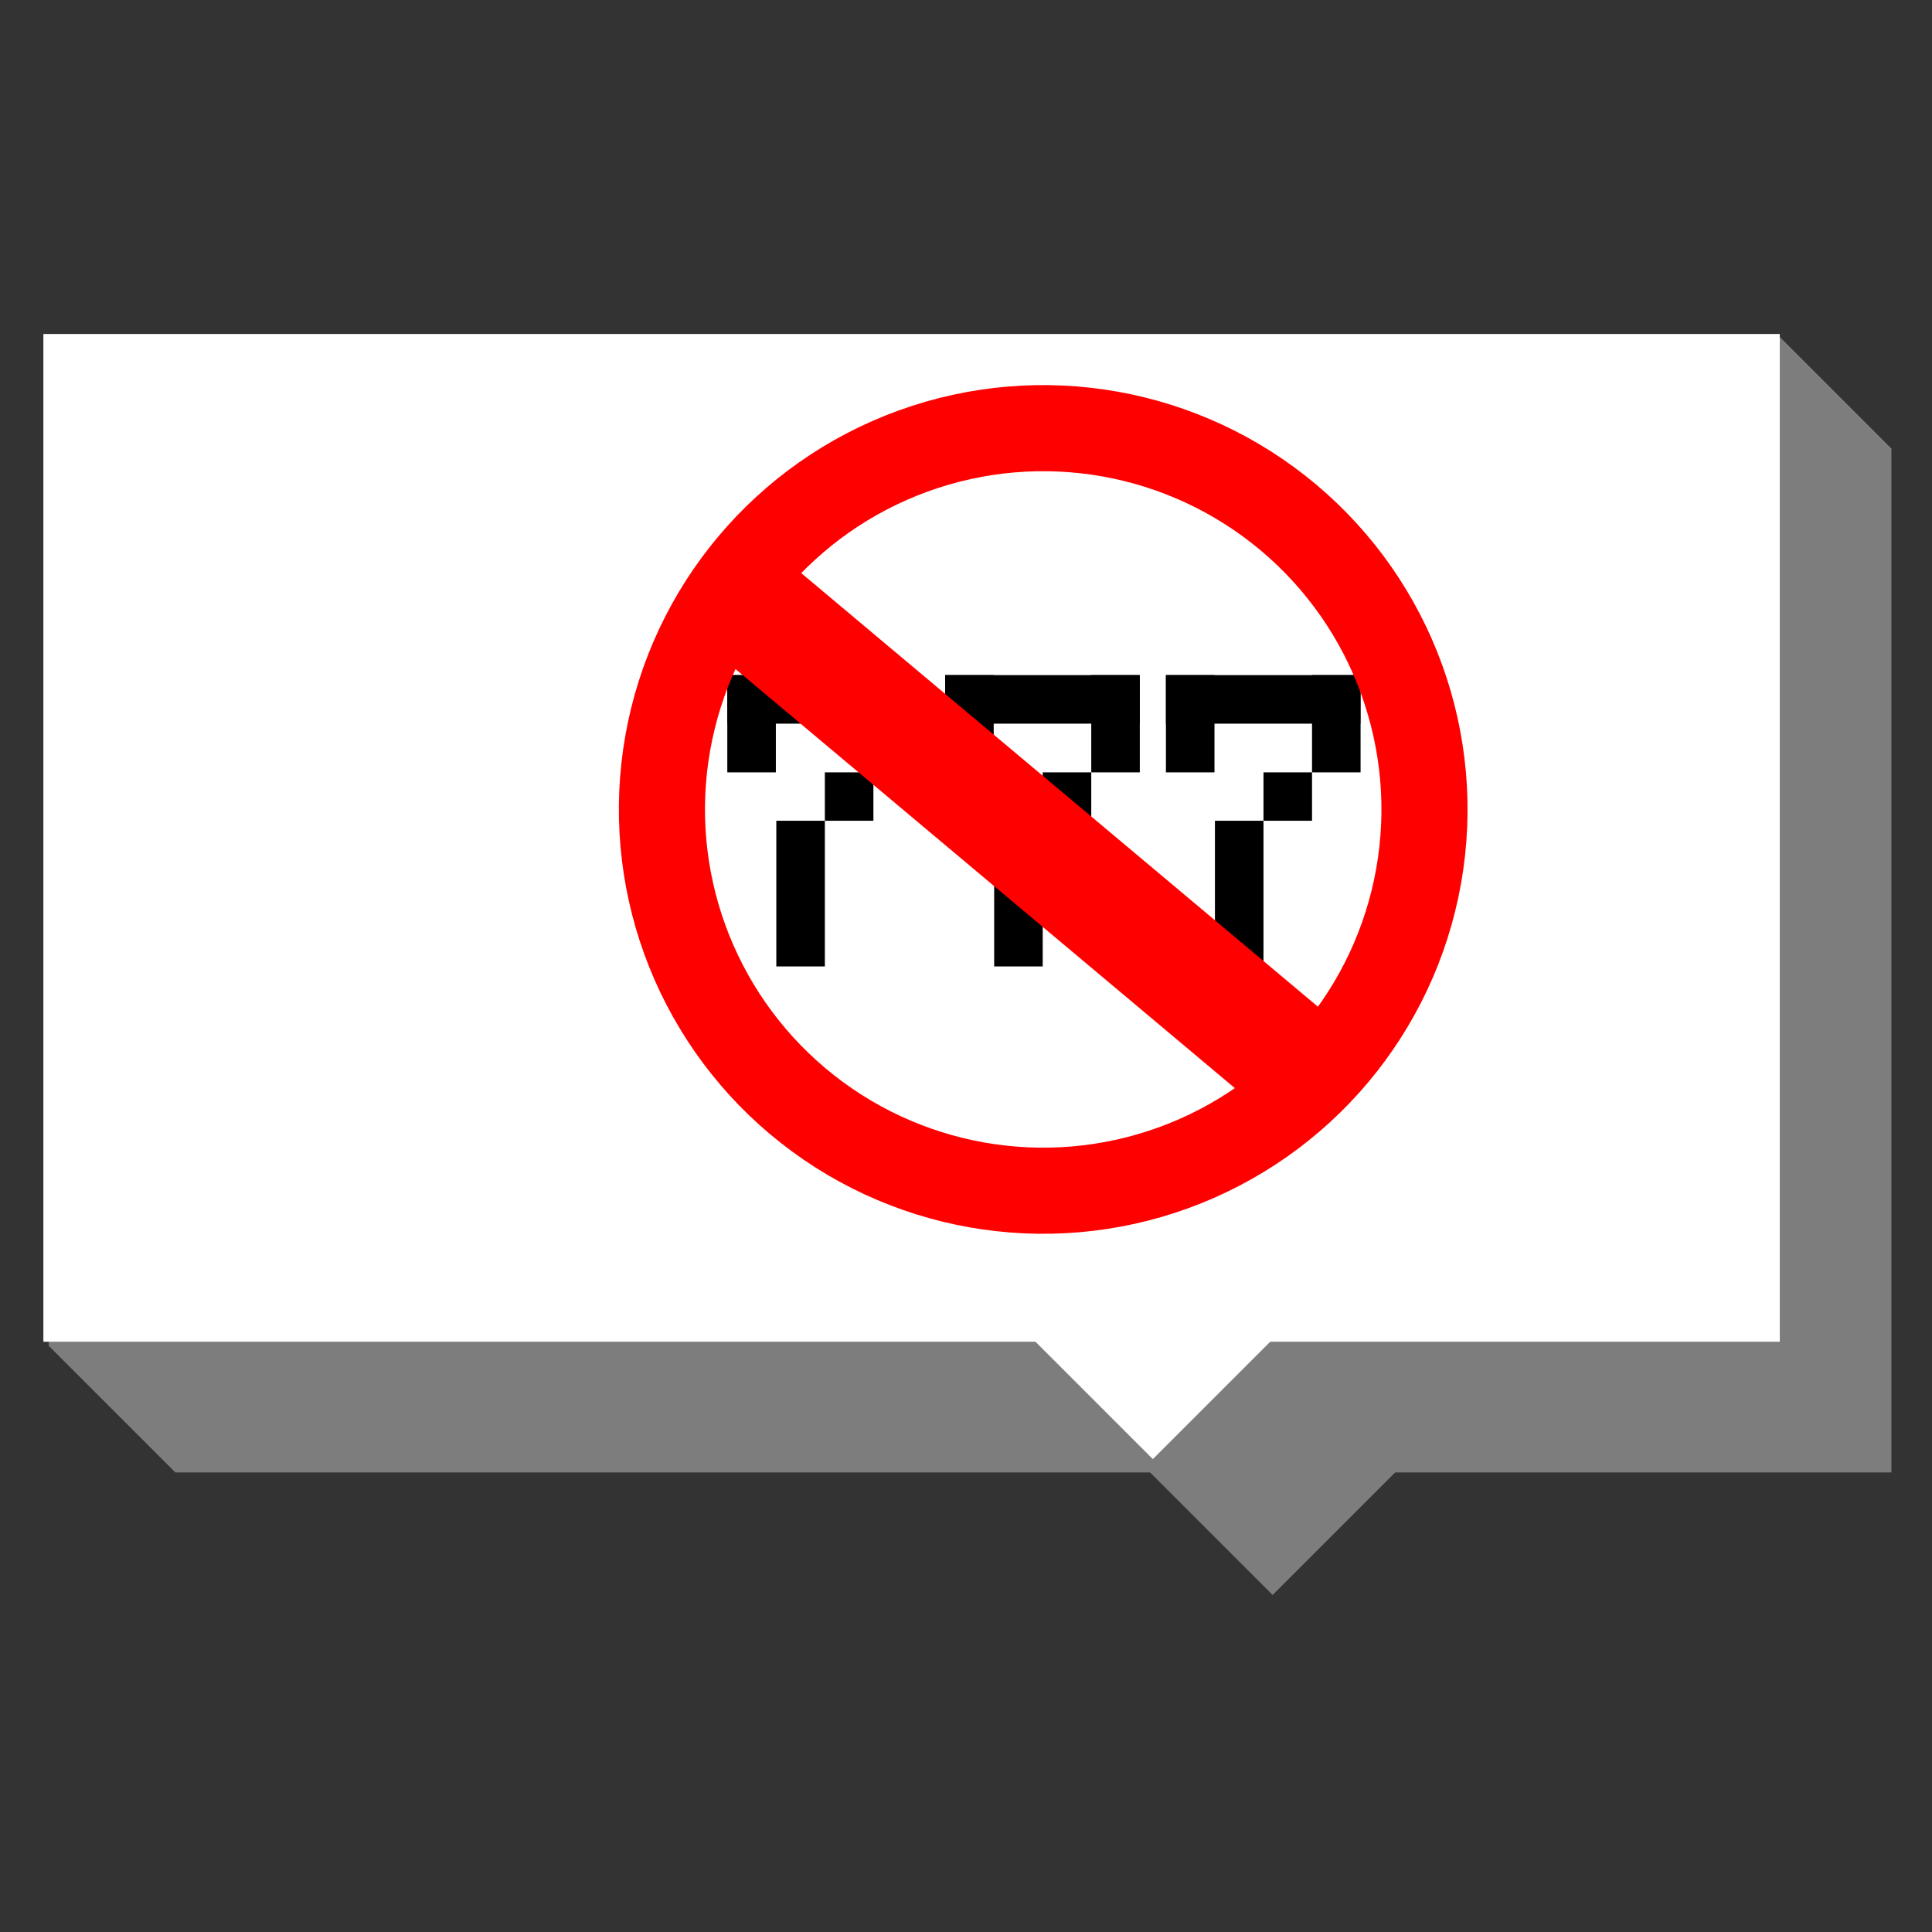 <?xml version="1.0" encoding="UTF-8"?>
<!DOCTYPE svg PUBLIC "-//W3C//DTD SVG 1.1//EN" "http://www.w3.org/Graphics/SVG/1.1/DTD/svg11.dtd">
<!-- Creator: CorelDRAW -->
<svg xmlns="http://www.w3.org/2000/svg" xml:space="preserve" width="100mm" height="100mm" version="1.1" style="shape-rendering:geometricPrecision; text-rendering:geometricPrecision; image-rendering:optimizeQuality; fill-rule:evenodd; clip-rule:evenodd"
viewBox="0 0 10000 10000"
 xmlns:xlink="http://www.w3.org/1999/xlink"
 xmlns:xodm="http://www.corel.com/coreldraw/odm/2003">
 <rect x="0" y="0" width="10000" height="10000" fill="#333333" stroke="none"/>
 <defs>
  <style type="text/css">
   <![CDATA[
    .str1 {stroke:red;stroke-width:300;stroke-miterlimit:22.926}
    .str0 {stroke:white;stroke-width:20;stroke-miterlimit:22.926}
    .fil3 {fill:none}
    .fil2 {fill:black}
    .fil0 {fill:#7D7D7D}
    .fil4 {fill:red}
    .fil1 {fill:white}
   ]]>
  </style>
 </defs>
 <g id="Layer_x0020_1">
  <polygon class="fil0" points="252.49,6966.15 907.58,7621.25 9789.96,7621.25 9789.96,2321.96 9206.67,1738.67 234.51,1738.67 "/>
  <rect class="fil0" transform="matrix(1.05 -1.05 1.05 1.05 5661.64 7330.13)" width="881.44" height="881.44"/>
  <rect class="fil1 str0" x="234.51" y="1738.67" width="8967.64" height="5196.12"/>
  <rect class="fil1" transform="matrix(1.05 -1.05 1.05 1.05 5041.66 6626.73)" width="881.44" height="881.44"/>
  <g id="_2112198082704">
   <rect class="fil2" x="3764.51" y="3494.26" width="251.27" height="503.46"/>
   <rect class="fil2" x="3764.51" y="3494.26" width="1006.75" height="251.4"/>
   <rect class="fil2" x="4520.7" y="3494.26" width="251.27" height="503.46"/>
   <rect class="fil2" x="4269.44" y="3997.71" width="251.27" height="250.48"/>
   <rect class="fil2" x="4018.17" y="4248.19" width="251.27" height="754.04"/>
  </g>
  <g id="_2112198078240">
   <rect class="fil2" x="4892.12" y="3494.26" width="251.27" height="503.46"/>
   <rect class="fil2" x="4892.12" y="3494.26" width="1006.75" height="251.4"/>
   <rect class="fil2" x="5648.32" y="3494.26" width="251.27" height="503.46"/>
   <rect class="fil2" x="5397.05" y="3997.71" width="251.27" height="250.48"/>
   <rect class="fil2" x="5145.78" y="4248.19" width="251.27" height="754.04"/>
  </g>
  <g id="_2112198077424">
   <rect class="fil2" x="6034.84" y="3494.26" width="251.27" height="503.46"/>
   <rect class="fil2" x="6034.84" y="3494.26" width="1006.75" height="251.4"/>
   <rect class="fil2" x="6791.04" y="3494.26" width="251.27" height="503.46"/>
   <rect class="fil2" x="6539.77" y="3997.71" width="251.27" height="250.48"/>
   <rect class="fil2" x="6288.5" y="4248.19" width="251.27" height="754.04"/>
  </g>
  <g id="_2112198077328">
   <circle class="fil3 str1" transform="matrix(1.463 0.259 -0.259 1.463 5399.63 4189.65)" r="1328.31"/>
   <rect class="fil4" transform="matrix(1.138 0.955 -0.955 1.138 4048.13 2883.27)" width="2651.51" height="403.33"/>
  </g>
 </g>
</svg>
